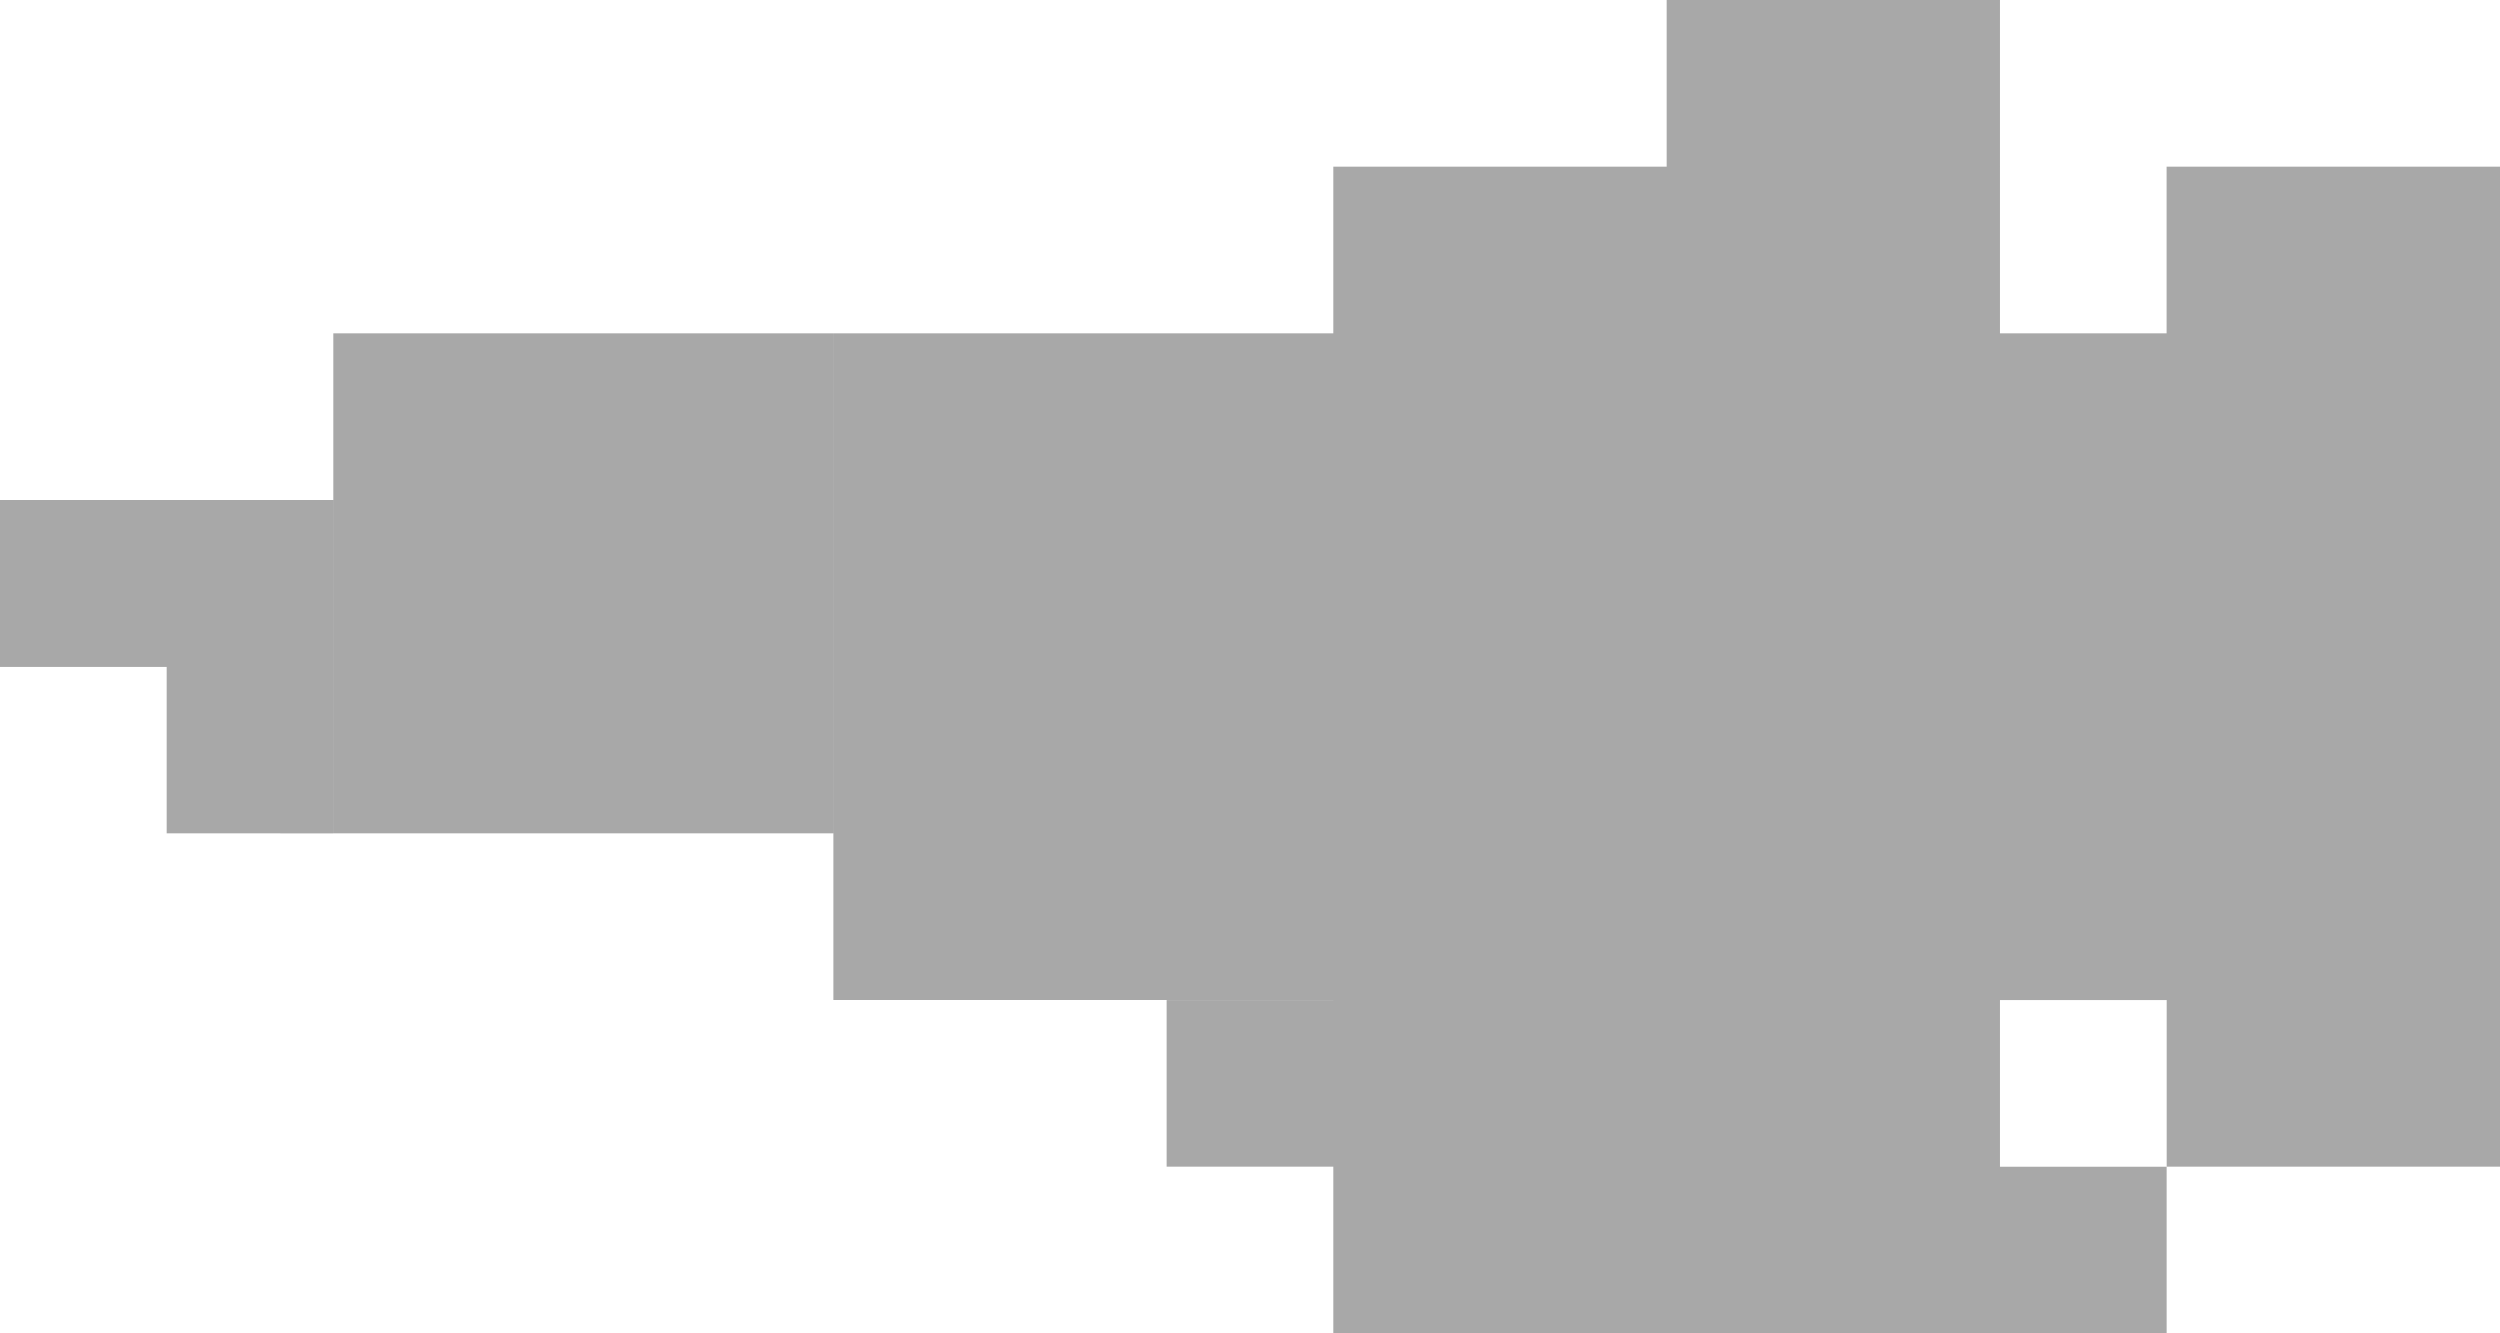 <svg id="Group_97" data-name="Group 97" xmlns="http://www.w3.org/2000/svg" width="50.607" height="26.99" viewBox="0 0 50.607 26.99">
  <path id="Union_84" data-name="Union 84" d="M40.485,26.99H26.99V23.617H23.616V20.244H26.99v3.374h0V20.243H23.616V16.869h6.747V13.5h6.749V6.748h6.746V3.374h6.749V23.617H43.86V20.244H40.485v3.374h3.374V26.99Zm-3.373-3.373h0Zm-3.375,0h0Zm0-3.375v0ZM43.86,16.869V10.122h0v6.748ZM20.242,20.243v0H16.87V13.5h0V6.748h3.373v0h3.374V16.869h0v3.374Zm6.749-3.374H23.616V13.5h0V6.748h3.374v0H37.112V13.5H30.364v3.373Zm-13.5,0H10.121v0H6.747V10.122h0V6.748h6.748v0h3.374V16.869Zm0-3.373h0ZM3.374,16.869V10.122H6.746v6.748ZM0,13.5V10.122H3.374V13.5ZM37.112,6.748H26.99V3.374h6.748V0h3.374V3.374h0V0h3.373V6.748Z" fill="#a8a8a8"/>
</svg>
